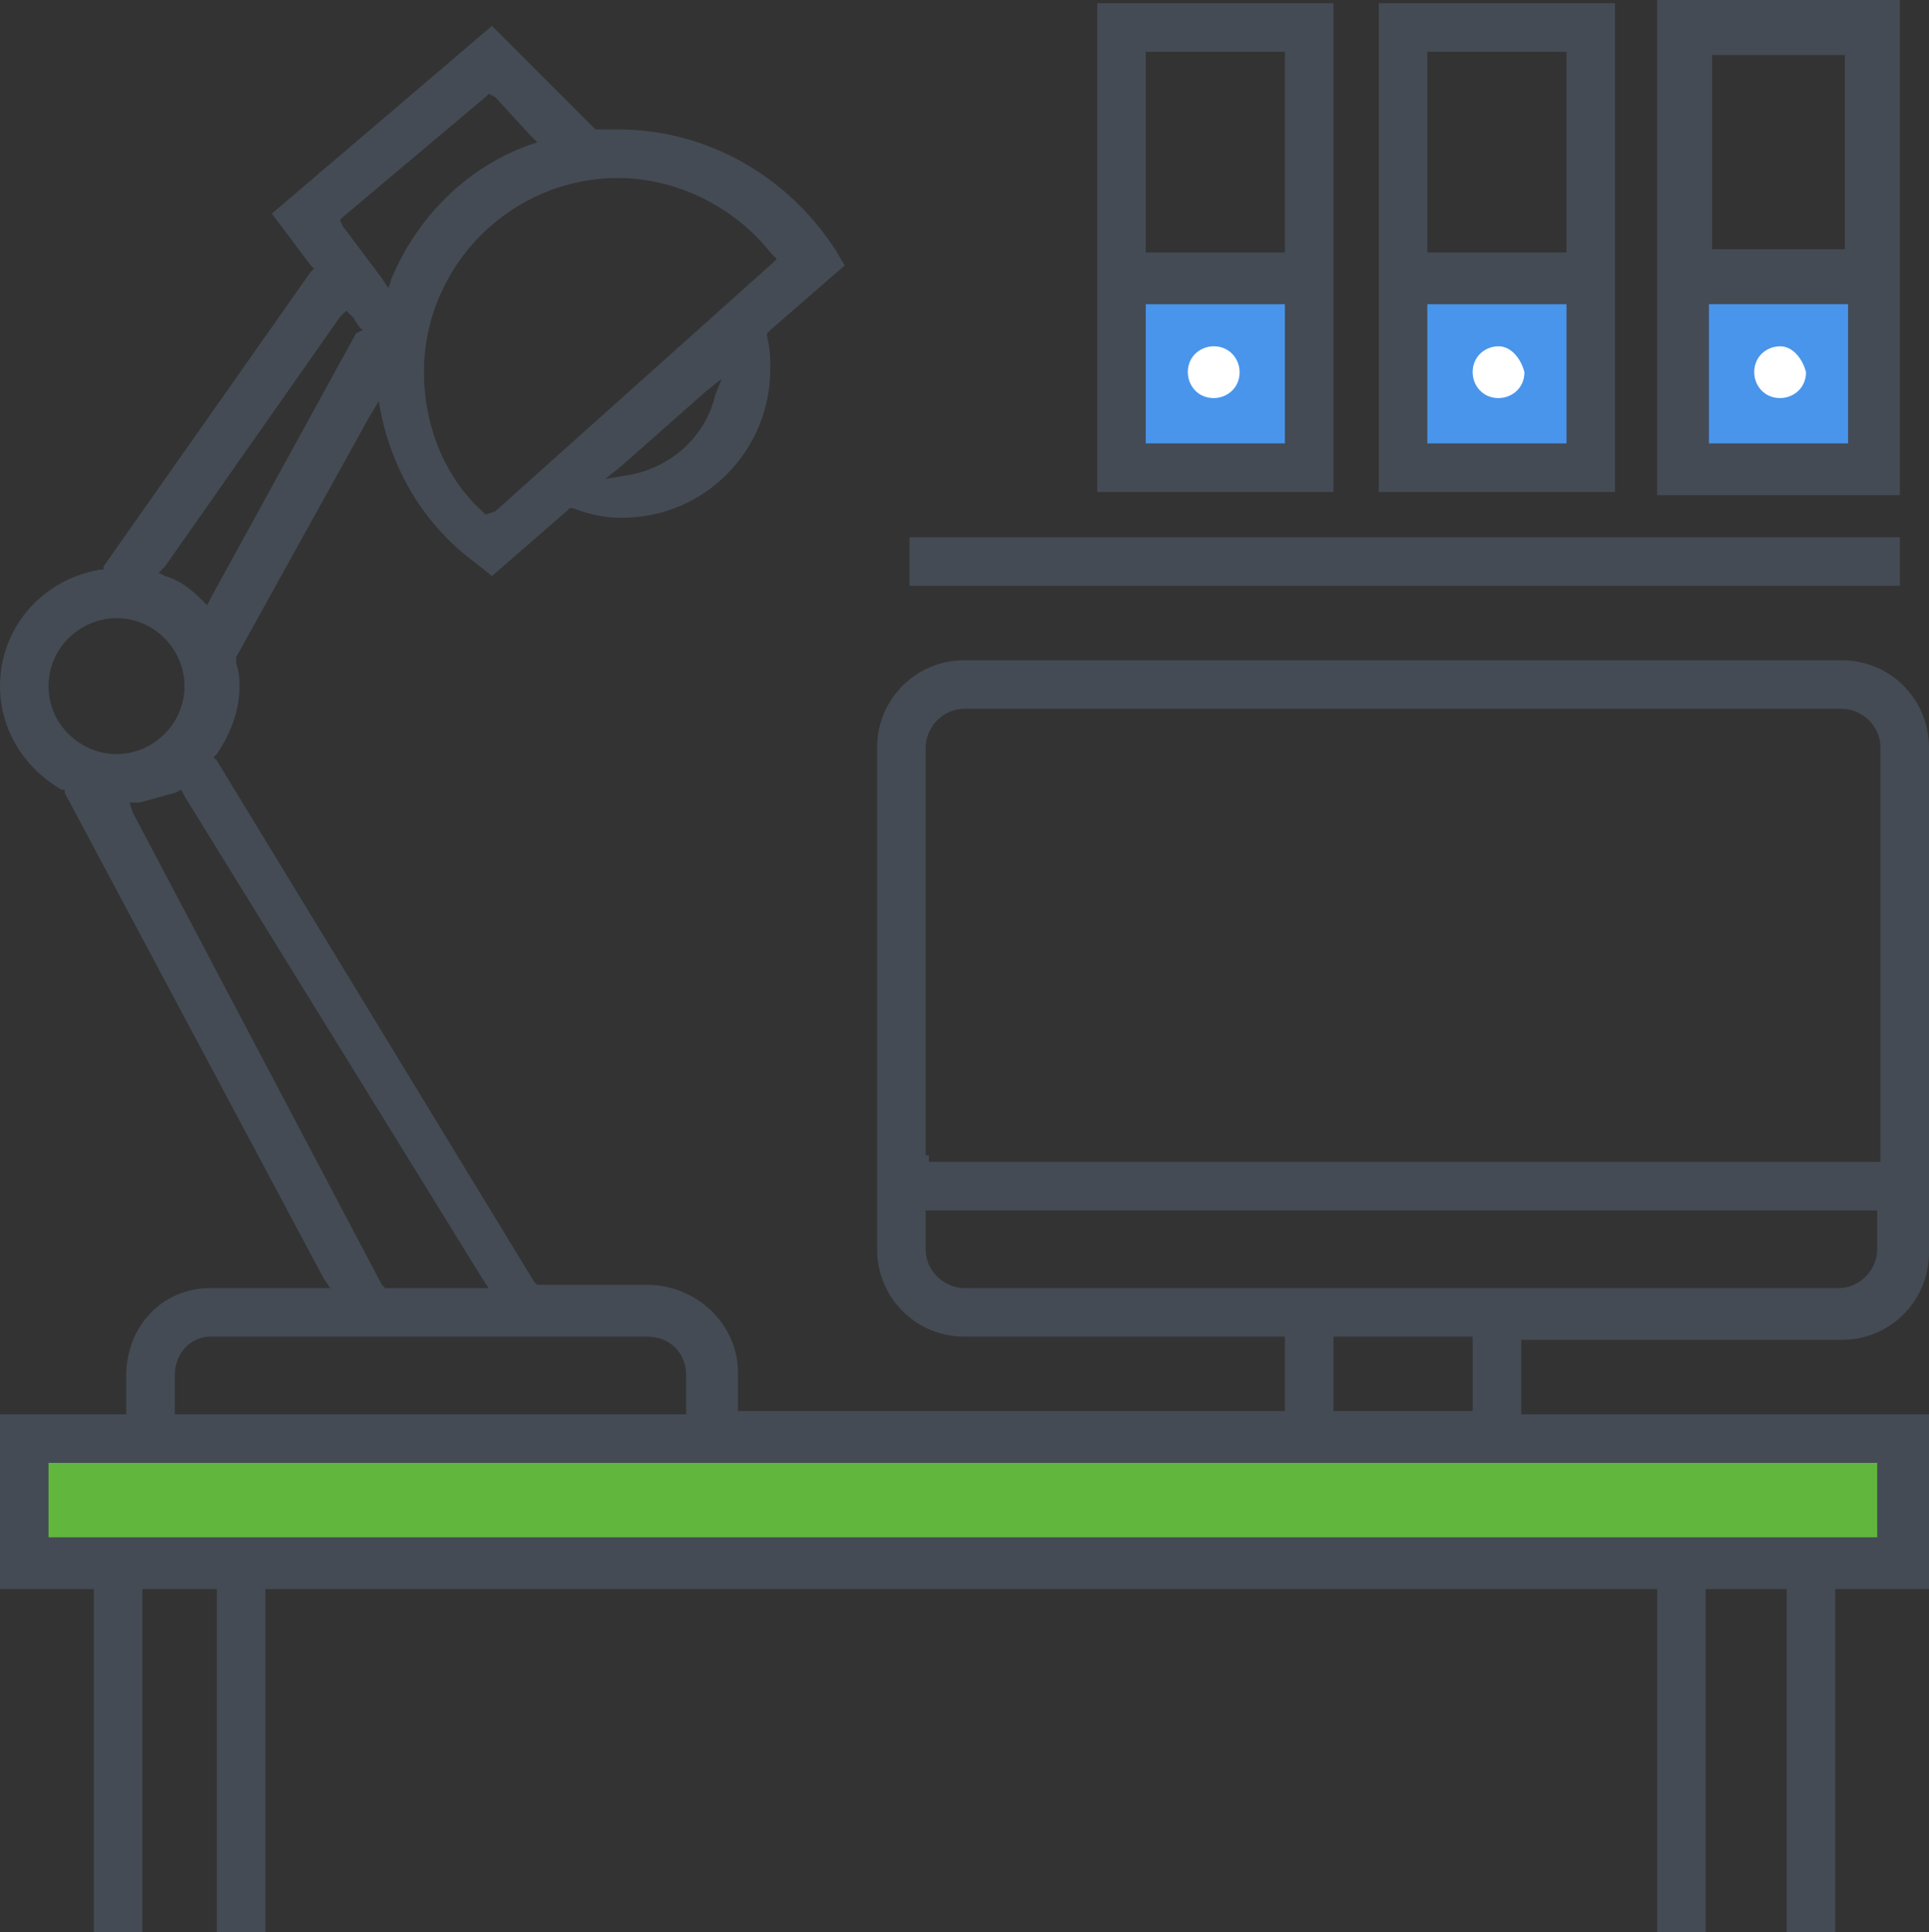 <?xml version="1.0" encoding="utf-8"?>
<!-- Generator: Adobe Illustrator 19.1.0, SVG Export Plug-In . SVG Version: 6.00 Build 0)  -->
<svg version="1.1" id="Layer_1" xmlns="http://www.w3.org/2000/svg" xmlns:xlink="http://www.w3.org/1999/xlink" x="0px" y="0px"
	 viewBox="0 0 59.6 59.7" style="enable-background:new 0 0 59.6 59.7;" xml:space="preserve">
<rect x="0" y="0" width="59.6" height="59.7" fill="#333333" stroke="none"/>
<style type="text/css">
	.st0{fill:#4995EC;}
	.st1{fill:#61B63D;}
	.st2{clip-path:url(#SVGID_2_);fill:#444B54;}
	.st3{clip-path:url(#SVGID_2_);fill:#FFFFFF;}
</style>
<rect x="34.8" y="8.5" class="st0" width="5.7" height="5.5"/>
<rect x="43.4" y="8.5" class="st0" width="5.7" height="5.5"/>
<rect x="52.2" y="8.5" class="st0" width="5.7" height="5.5"/>
<rect x="0.7" y="44.6" class="st1" width="58" height="3.7"/>
<g>
	<defs>
		<rect id="SVGID_1_" y="0" width="59.6" height="59.7"/>
	</defs>
	<clipPath id="SVGID_2_">
		<use xlink:href="#SVGID_1_"  style="overflow:visible;"/>
	</clipPath>
	<path class="st2" d="M59.6,49.1v-5.4H47.2H47v-0.2v-1.9v-0.2h0.2h9.7c1.5,0,2.7-1.2,2.7-2.7V23.1c0-1.5-1.2-2.7-2.7-2.7H29.8
		c-1.5,0-2.7,1.2-2.7,2.7v15.5c0,1.5,1.2,2.7,2.7,2.7h9.7h0.2v0.2v1.9v0.2h-0.2H23h-0.2v-0.2v-1c0-1.5-1.3-2.7-2.8-2.7h-3.3h-0.1
		l-0.1-0.1L6.7,23.5l-0.1-0.1l0.1-0.1c0.4-0.6,0.7-1.3,0.7-2.1c0-0.2,0-0.4-0.1-0.7l0-0.1l0-0.1l4.1-7.4l0.3-0.5l0.1,0.5
		c0.4,1.8,1.4,3.4,2.9,4.5l0.5,0.4l2.3-2l0.1-0.1l0.1,0c0.5,0.2,1,0.3,1.5,0.3c2.6,0,4.6-2.1,4.6-4.6c0-0.3,0-0.6-0.1-1l0-0.1
		l0.1-0.1l2.3-2l-0.3-0.5C24.3,5.4,21.8,4,19.1,4c-0.2,0-0.3,0-0.5,0l-0.1,0l-0.1,0l-0.1-0.1l-3.1-3.1L8.4,6.6l1.2,1.6l0.1,0.1
		L9.6,8.4l-6.4,9.1l0,0.1l-0.1,0C1.3,17.9,0,19.4,0,21.2c0,1.3,0.7,2.5,1.9,3.2l0.1,0l0,0.1l8,15l0.2,0.3H9.8H6.5
		c-1.5,0-2.6,1.2-2.6,2.7v1v0.2H3.7H0v5.4h2.7h0.2v0.2v10.4h1.5V49.3v-0.2h0.2h1.9h0.2v0.2v10.4h1.5V49.3v-0.2h0.2h42.6h0.2v0.2
		v10.4h1.5V49.3v-0.2H53H55h0.2v0.2v10.4h1.5V49.3v-0.2h0.2H59.6z M28.6,35.7V23.1c0-0.6,0.5-1.2,1.2-1.2h27.1
		c0.6,0,1.2,0.5,1.2,1.2v12.6v0.2h-0.2h-29h-0.2V35.7z M39.5,39.8h-9.7c-0.6,0-1.2-0.5-1.2-1.2v-1v-0.2h0.2h29h0.2v0.2v1
		c0,0.6-0.5,1.2-1.2,1.2h-9.7H39.5z M45.5,41.3v0.2v1.9v0.2h-0.2h-3.9h-0.2v-0.2v-1.9v-0.2h0.2h3.9H45.5z M22.1,12.2
		c-0.3,1.3-1.4,2.3-2.8,2.5l-0.6,0.1l0.5-0.4l2.6-2.3l0.5-0.4L22.1,12.2z M19.1,5.5c1.8,0,3.6,0.9,4.7,2.3L24,8l-0.1,0.1l-8.6,7.7
		L15,15.9l-0.1-0.1c-1.2-1.1-1.8-2.7-1.8-4.3C13.1,8.2,15.8,5.5,19.1,5.5 M10.6,6.7L15,3l0.1-0.1L15.3,3l1.1,1.2l0.2,0.2l-0.3,0.1
		c-1.9,0.7-3.4,2.2-4.2,4.1L12,8.9l-0.2-0.3l-1.2-1.6l-0.1-0.2L10.6,6.7z M5.1,17.5l5.4-7.7l0.2-0.2l0.2,0.2l0.2,0.3l0.1,0.1
		L11,10.3l-4.5,8.2l-0.1,0.2l-0.2-0.2c-0.3-0.3-0.7-0.6-1.1-0.7l-0.2-0.1L5.1,17.5z M1.5,21.2c0-1.2,1-2.1,2.1-2.1
		c1.2,0,2.1,1,2.1,2.1c0,1.2-1,2.1-2.1,2.1C2.5,23.3,1.5,22.4,1.5,21.2 M4.1,25.1l-0.1-0.3l0.3,0c0.4-0.1,0.7-0.2,1.1-0.3l0.2-0.1
		l0.1,0.2l9.2,14.9l0.2,0.3h-0.4H12h-0.1l-0.1-0.1L4.1,25.1z M6.5,41.3h13.5c0.7,0,1.2,0.5,1.2,1.2v1v0.2h-0.2H5.6H5.4v-0.2v-1
		C5.4,41.8,5.9,41.3,6.5,41.3 M51.1,47.5H8.5H2.7h-1H1.5v-0.2v-1.9v-0.2h0.2h1.9H23h16.5h7.7h10.6h0.2v0.2v1.9v0.2h-0.2h-1H51.1z"/>
	<rect x="28.1" y="16.6" class="st2" width="30.6" height="1.5"/>
	<path class="st2" d="M33.9,15.2h7.3V0.1h-7.3V15.2z M39.7,9.6v3.9v0.2h-0.2h-3.9h-0.2v-0.2V9.6V9.4h0.2h3.9h0.2V9.6z M39.7,1.8v5.8
		v0.2h-0.2h-3.9h-0.2V7.6V1.8V1.6h0.2h3.9h0.2V1.8z"/>
	<path class="st3" d="M37.5,10.7c-0.4,0-0.8,0.3-0.8,0.8c0,0.4,0.3,0.8,0.8,0.8c0.4,0,0.8-0.3,0.8-0.8C38.3,11.1,38,10.7,37.5,10.7"
		/>
	<path class="st2" d="M42.6,15.2h7.3V0.1h-7.3V15.2z M44.1,7.6V1.8V1.6h0.2h3.9h0.2v0.2v5.8v0.2h-0.2h-3.9h-0.2V7.6z M48.4,9.6v3.9
		v0.2h-0.2h-3.9h-0.2v-0.2V9.6V9.4h0.2h3.9h0.2V9.6z"/>
	<path class="st3" d="M46.3,10.7c-0.4,0-0.8,0.3-0.8,0.8c0,0.4,0.3,0.8,0.8,0.8c0.4,0,0.8-0.3,0.8-0.8C47,11.1,46.7,10.7,46.3,10.7"
		/>
	<path class="st2" d="M51.2,15.3h7.5V0h-7.5V15.3z M52.9,1.7H57v6h-4.1V1.7z M57.1,9.6v3.9v0.2h-0.2H53h-0.2v-0.2V9.6V9.4H53h3.9
		h0.2V9.6z"/>
	<path class="st3" d="M55,10.7c-0.4,0-0.8,0.3-0.8,0.8c0,0.4,0.3,0.8,0.8,0.8c0.4,0,0.8-0.3,0.8-0.8C55.7,11.1,55.4,10.7,55,10.7"/>
</g>
</svg>
